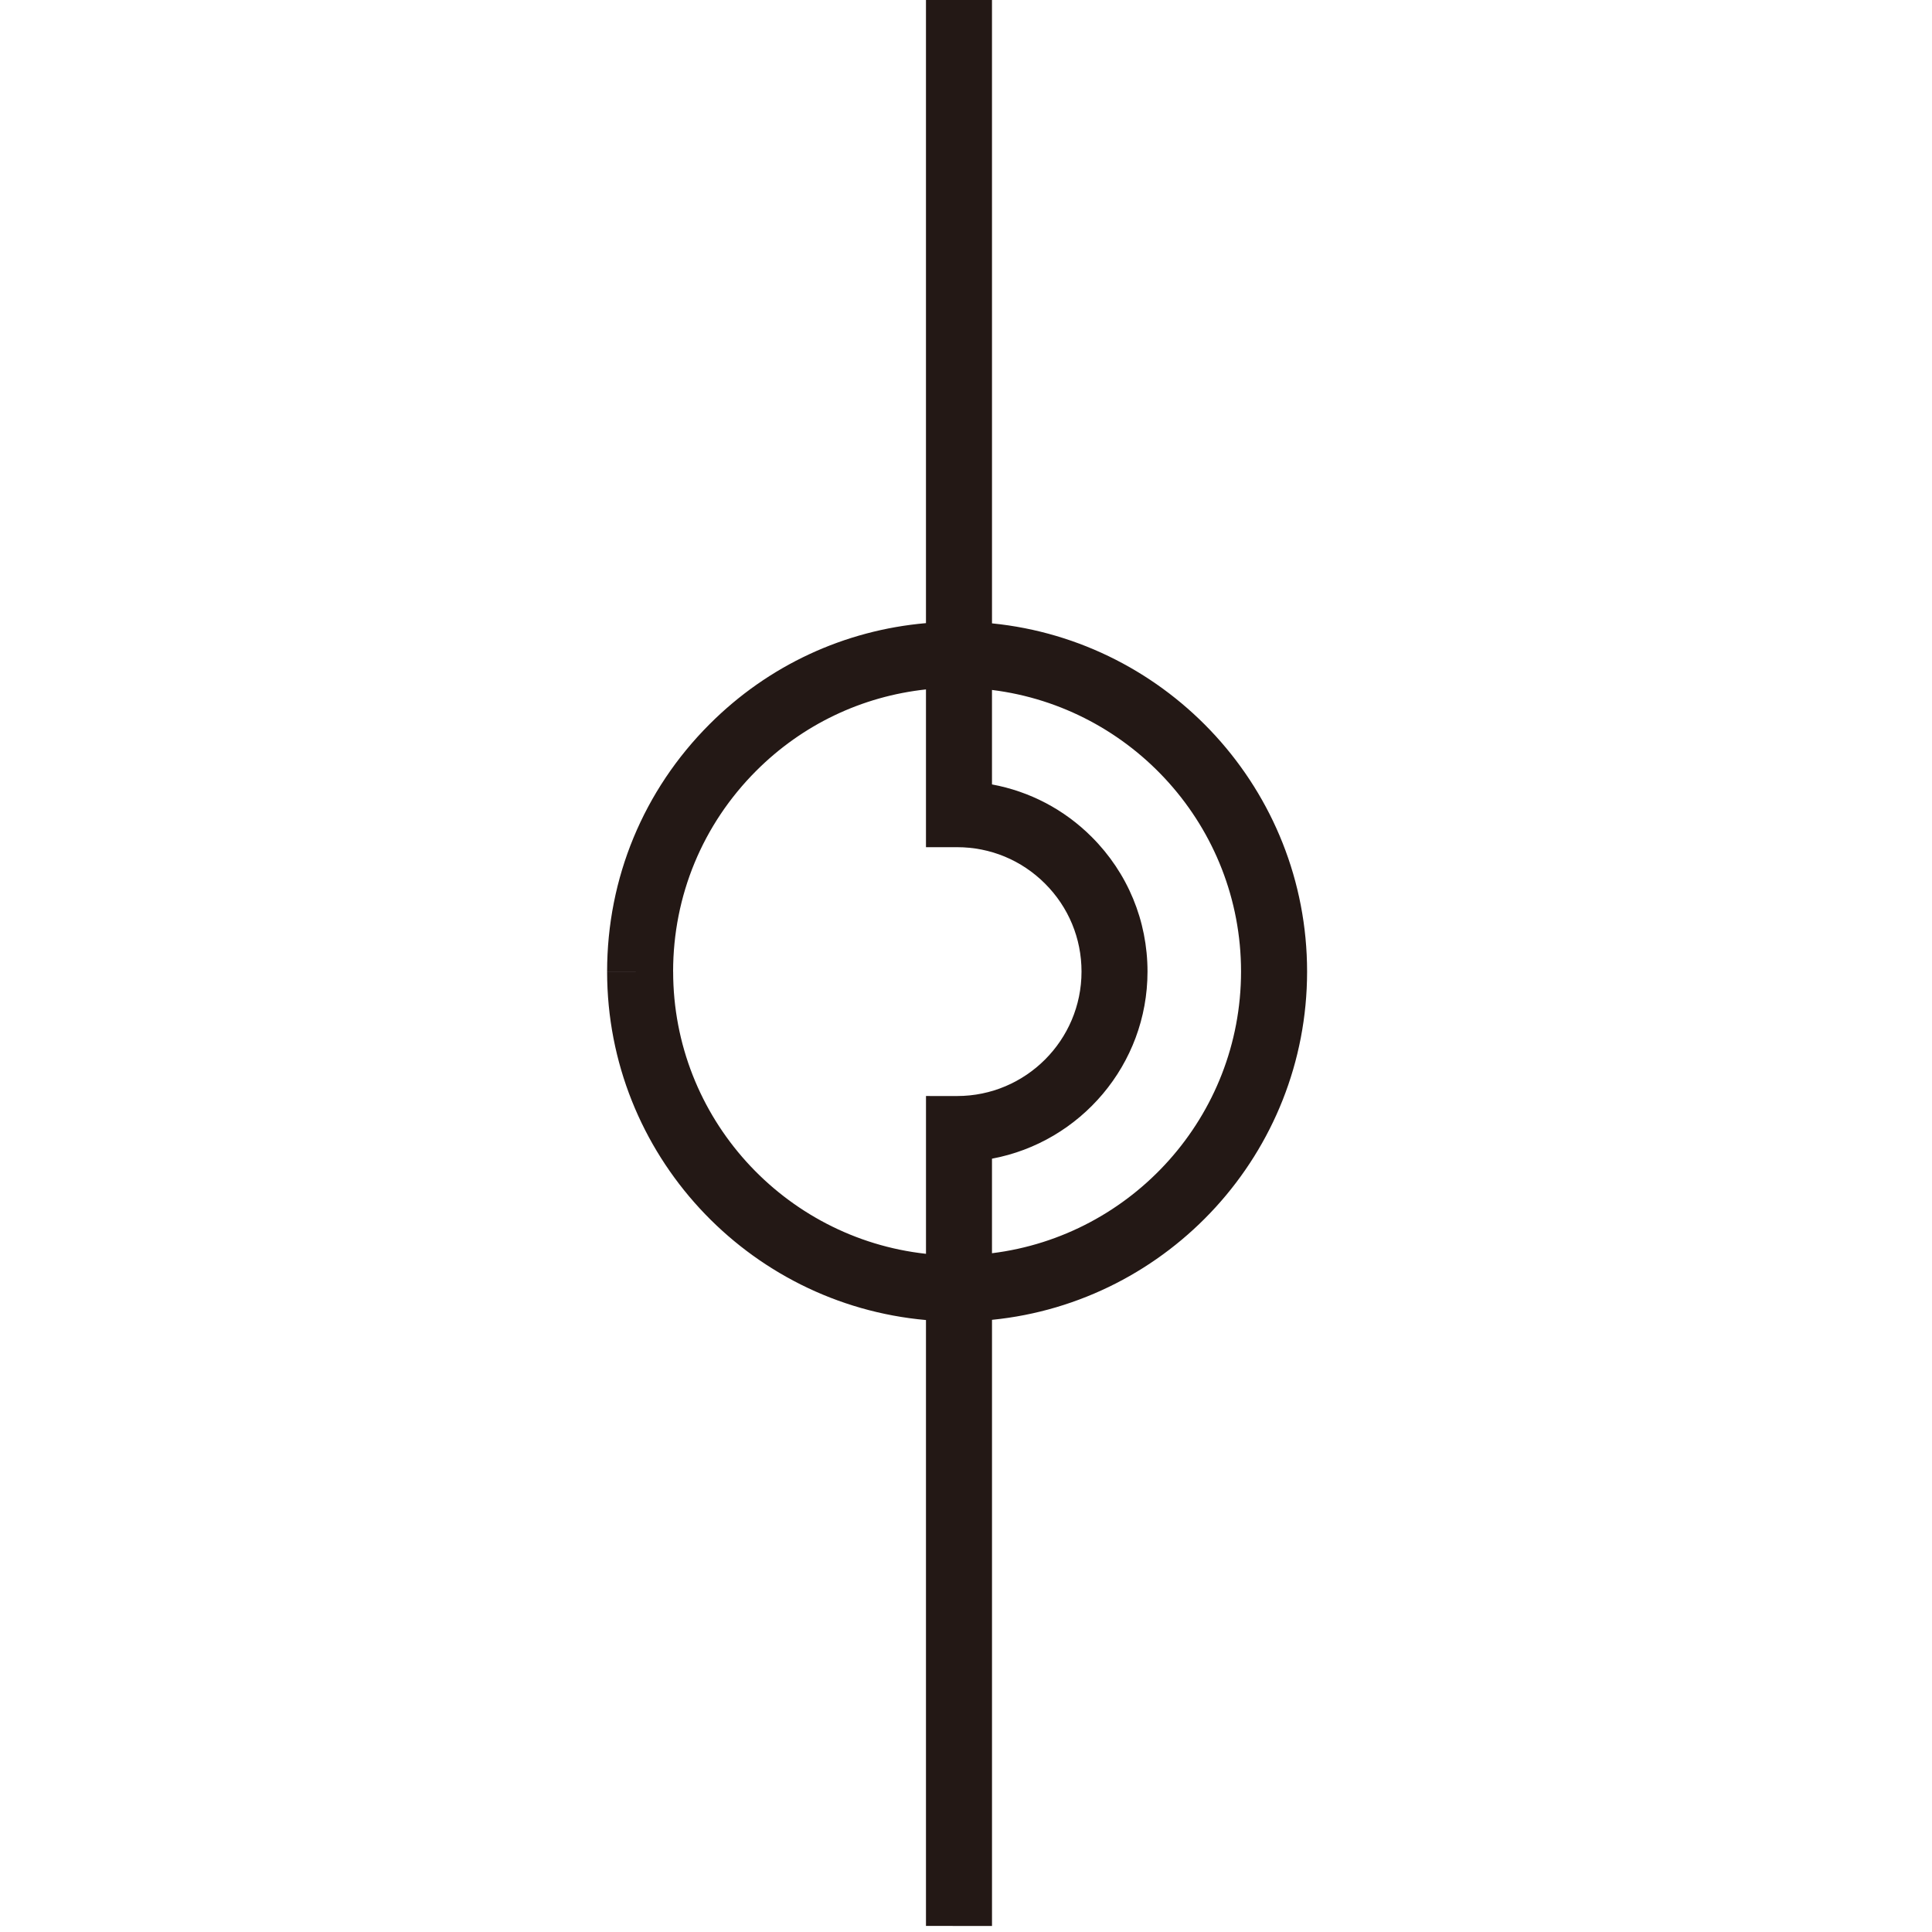 <?xml version="1.0" encoding="utf-8"?>
<!-- Generator: Adobe Illustrator 16.0.0, SVG Export Plug-In . SVG Version: 6.00 Build 0)  -->
<!DOCTYPE svg PUBLIC "-//W3C//DTD SVG 1.1//EN" "http://www.w3.org/Graphics/SVG/1.1/DTD/svg11.dtd">
<svg version="1.1" id="Layer_1" xmlns="http://www.w3.org/2000/svg" xmlns:xlink="http://www.w3.org/1999/xlink" x="0px" y="0px"
	 width="100px" height="100px" viewBox="0 0 100 100" enable-background="new 0 0 100 100" xml:space="preserve">
<path fill="#231815" d="M51.346,99.688V68.314c9.143-0.911,16.308-8.646,16.309-18.025c-0.001-9.378-7.166-17.112-16.309-18.024
	L51.345,0h-3.417v32.253c-4.231,0.37-8.161,2.188-11.198,5.228c-3.424,3.422-5.306,7.97-5.306,12.81l1.708,0.001l-1.708,0.001
	c0,9.443,7.269,17.213,16.504,18.032l0,31.361L51.346,99.688z M64.236,50.288c-0.001,7.492-5.638,13.682-12.891,14.579v-4.894
	c4.572-0.853,8.049-4.867,8.05-9.684c-0.001-2.631-1.025-5.107-2.888-6.969c-1.428-1.428-3.217-2.358-5.162-2.718v-4.89
	C58.597,36.61,64.236,42.798,64.236,50.288 M34.842,50.291H34.84c0-3.927,1.528-7.619,4.304-10.396
	c2.394-2.392,5.466-3.852,8.784-4.211v8.167l1.61-0.001c1.721,0,3.337,0.67,4.554,1.887s1.887,2.833,1.887,4.553
	c0,3.552-2.889,6.44-6.439,6.44l-1.611-0.001v8.168C40.582,64.092,34.842,57.853,34.842,50.291"/>
</svg>
